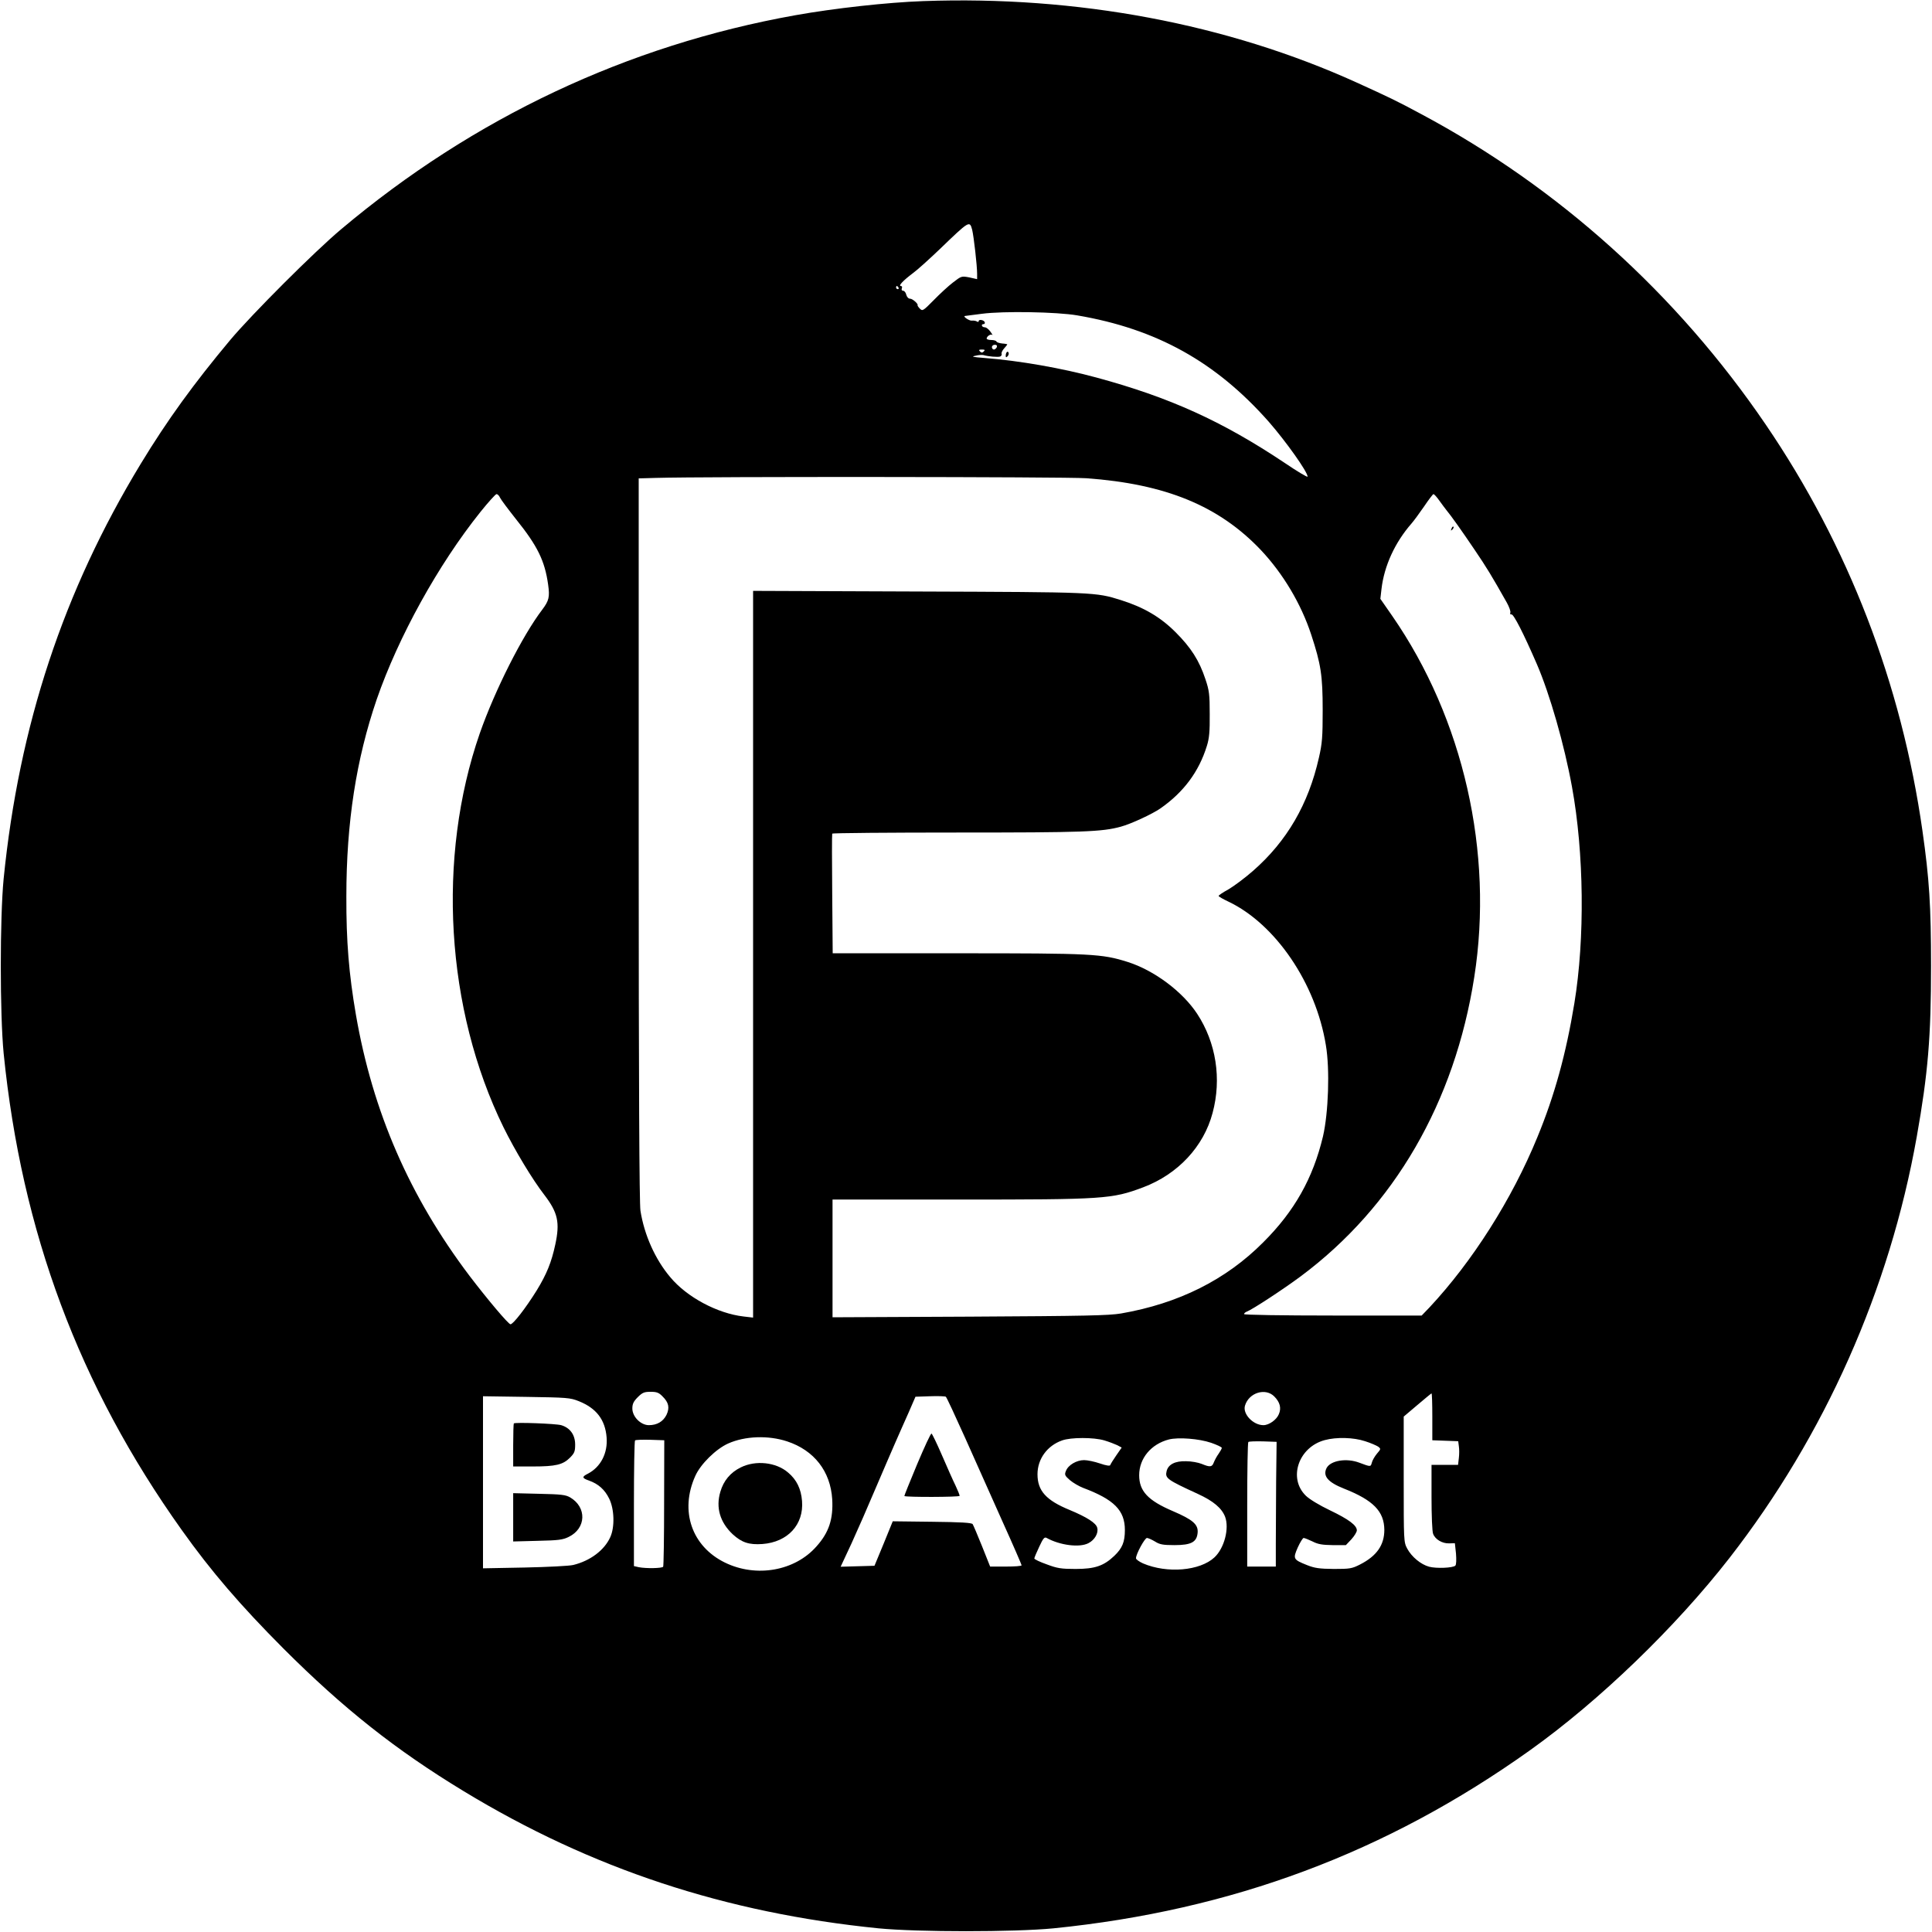 <?xml version="1.0" standalone="no"?>
<!DOCTYPE svg PUBLIC "-//W3C//DTD SVG 20010904//EN"
 "http://www.w3.org/TR/2001/REC-SVG-20010904/DTD/svg10.dtd">
<svg version="1.0" xmlns="http://www.w3.org/2000/svg"
 width="1216pt" height="1216pt" viewBox="0 0 1216 1216"
 preserveAspectRatio="xMidYMid meet">

<g transform="translate(0,1216) scale(0.1,-0.1)"
fill="#000000" stroke="none">
<path d="M5810 12153 c-225 -8 -559 -45 -805 -89 -1056 -189 -2024 -645 -2858
-1347 -167 -140 -561 -534 -698 -697 -229 -274 -396 -504 -563 -779 -488 -804
-766 -1647 -863 -2611 -24 -247 -24 -853 0 -1100 113 -1123 474 -2092 1121
-3000 185 -260 369 -474 640 -746 378 -378 708 -639 1135 -898 804 -488 1646
-766 2611 -863 247 -24 853 -24 1100 0 1122 113 2096 476 3000 1121 436 311
915 773 1256 1211 600 772 1007 1688 1178 2650 71 400 90 628 90 1075 0 378
-11 549 -54 850 -132 928 -467 1795 -986 2557 -560 823 -1304 1493 -2169 1955
-158 85 -201 105 -405 198 -815 370 -1761 548 -2730 513z m309 -1440 c10 -42
31 -224 31 -277 l0 -33 -49 11 c-49 9 -50 9 -103 -32 -29 -22 -84 -73 -122
-112 -66 -67 -70 -69 -86 -53 -10 10 -16 20 -15 21 7 8 -31 42 -47 42 -10 0
-20 10 -24 25 -3 14 -12 25 -20 25 -8 0 -11 6 -8 15 4 8 1 15 -6 15 -18 0 15
35 75 80 28 20 104 89 170 152 187 180 188 181 204 121z m-464 -363 c3 -5 1
-10 -4 -10 -6 0 -11 5 -11 10 0 6 2 10 4 10 3 0 8 -4 11 -10z m1125 -175 c500
-85 873 -293 1206 -670 109 -125 244 -315 244 -345 0 -6 -67 34 -148 89 -390
260 -720 410 -1182 535 -217 59 -485 106 -705 123 -75 6 -84 8 -55 14 19 5 42
6 50 4 30 -9 91 -14 105 -9 7 3 12 11 9 18 -2 6 5 21 16 33 11 12 20 24 20 25
0 2 -15 5 -32 6 -18 2 -34 7 -36 12 -2 6 -17 10 -33 10 -16 0 -29 4 -29 9 0
14 26 31 35 23 5 -4 0 5 -11 20 -10 15 -27 28 -36 28 -19 0 -26 20 -7 20 6 0
9 5 7 12 -5 14 -38 20 -38 7 0 -6 -6 -7 -12 -2 -7 4 -21 6 -31 5 -14 -3 -57
25 -45 29 2 0 50 7 108 14 137 18 470 12 600 -10z m-506 -200 c-4 -8 -12 -15
-18 -15 -7 0 -13 7 -13 15 0 8 8 15 18 15 12 0 16 -5 13 -15z m-82 -27 c-9 -9
-15 -9 -24 0 -9 9 -7 12 12 12 19 0 21 -3 12 -12z m645 -798 c500 -36 835
-174 1099 -452 140 -149 253 -338 317 -533 61 -186 72 -256 72 -475 0 -169 -3
-209 -24 -300 -66 -292 -201 -524 -413 -710 -51 -45 -121 -97 -155 -117 -35
-19 -63 -38 -63 -42 0 -4 28 -20 62 -36 296 -141 550 -514 613 -903 26 -153
16 -427 -18 -574 -63 -264 -179 -471 -377 -668 -234 -235 -531 -384 -894 -447
-77 -13 -225 -16 -953 -20 l-863 -4 0 370 0 371 793 0 c919 0 965 3 1162 77
218 82 381 256 437 468 58 215 22 443 -97 624 -92 140 -270 273 -436 326 -165
52 -221 55 -1072 55 l-786 0 -3 373 c-2 204 -2 375 0 380 2 4 357 7 790 7 790
0 907 4 1027 37 63 17 197 79 249 115 146 102 242 231 292 393 15 47 19 91 18
200 0 124 -3 149 -27 220 -39 118 -91 199 -188 296 -96 96 -201 157 -344 202
-159 50 -164 50 -1272 54 l-1043 4 0 -2287 0 -2287 -60 7 c-164 19 -356 121
-461 247 -95 112 -164 266 -188 419 -7 44 -11 801 -11 2337 l0 2272 108 3
c304 9 2577 7 2709 -2z m-3690 -122 c6 -13 52 -74 101 -136 135 -168 181 -261
202 -412 11 -78 5 -101 -37 -157 -125 -164 -298 -507 -393 -778 -272 -783
-215 -1737 149 -2480 72 -146 182 -329 258 -427 84 -110 98 -172 68 -311 -24
-112 -54 -186 -117 -289 -69 -111 -148 -213 -165 -213 -13 0 -146 158 -258
305 -377 499 -609 1031 -715 1644 -44 256 -61 462 -60 744 0 465 62 863 191
1240 136 393 387 848 653 1180 49 61 95 112 101 112 7 0 17 -10 22 -22z m5913
-20 c17 -24 37 -50 44 -59 30 -36 98 -132 177 -249 76 -112 107 -163 203 -333
15 -27 25 -55 22 -63 -3 -8 0 -13 7 -11 14 2 75 -117 160 -313 82 -190 173
-508 221 -772 76 -414 82 -956 15 -1363 -52 -317 -125 -582 -233 -843 -160
-391 -409 -782 -678 -1070 l-50 -52 -559 0 c-321 0 -559 4 -559 9 0 5 8 12 18
16 35 13 230 141 339 222 588 438 969 1095 1092 1883 123 784 -68 1626 -516
2273 l-75 108 7 61 c17 147 85 294 189 413 15 17 50 65 79 107 29 43 55 77 59
78 5 0 22 -19 38 -42z m-4890 -5637 c39 -38 46 -71 25 -116 -21 -42 -59 -65
-111 -65 -51 0 -104 53 -104 105 0 29 8 45 34 71 29 29 41 34 81 34 38 0 52
-5 75 -29z m3850 0 c36 -36 46 -73 29 -112 -14 -35 -62 -69 -97 -69 -65 0
-132 71 -116 123 24 81 128 114 184 58z m995 -128 l0 -148 81 -3 82 -3 4 -31
c3 -18 3 -51 0 -75 l-5 -43 -83 0 -84 0 0 -204 c0 -113 4 -216 10 -230 13 -35
57 -61 100 -60 l37 1 7 -65 c3 -38 2 -70 -4 -76 -15 -15 -120 -19 -165 -7 -52
14 -110 62 -138 114 -22 41 -22 48 -22 436 l0 395 85 72 c47 40 87 73 90 74 3
0 5 -66 5 -147z m-2940 -134 c62 -140 167 -375 234 -524 67 -148 121 -273 121
-277 0 -5 -45 -8 -99 -8 l-99 0 -51 128 c-28 70 -55 133 -59 139 -6 9 -74 13
-256 15 l-247 3 -57 -140 -58 -140 -106 -3 -107 -3 69 148 c37 81 105 236 150
343 46 107 102 238 125 290 23 52 61 139 85 192 l42 97 91 3 c51 2 96 0 100
-3 5 -3 59 -120 122 -260z m-2432 232 c110 -44 166 -116 175 -228 8 -99 -37
-186 -117 -228 -40 -20 -39 -28 7 -44 58 -21 98 -56 126 -113 33 -66 36 -180
7 -243 -37 -82 -126 -149 -233 -175 -24 -6 -161 -13 -305 -16 l-263 -5 0 541
0 542 273 -4 c256 -4 275 -5 330 -27z m1311 -253 c170 -56 273 -188 284 -364
7 -124 -20 -209 -99 -297 -136 -155 -379 -198 -576 -102 -209 102 -286 325
-187 545 33 75 131 171 208 205 106 47 252 52 370 13z m1997 6 c30 -9 66 -23
81 -30 l28 -15 -34 -49 c-19 -27 -36 -55 -38 -61 -2 -7 -24 -4 -65 10 -35 12
-79 21 -100 21 -47 0 -100 -31 -114 -68 -10 -24 -7 -30 25 -58 20 -17 58 -39
84 -49 194 -73 262 -141 262 -265 0 -75 -16 -114 -66 -162 -67 -64 -123 -83
-244 -83 -91 0 -116 4 -182 29 -43 15 -78 32 -78 37 0 5 14 38 31 74 25 54 33
63 47 55 83 -46 206 -62 262 -33 40 20 65 64 56 97 -7 30 -65 67 -173 112
-149 61 -203 121 -203 225 0 96 61 180 155 213 55 20 199 20 266 0z m672 -15
c37 -13 67 -27 67 -32 0 -5 -9 -21 -20 -37 -11 -15 -24 -39 -30 -54 -11 -30
-23 -32 -76 -10 -22 9 -66 17 -99 17 -69 2 -111 -20 -122 -61 -11 -46 -1 -54
197 -145 96 -44 150 -89 171 -144 27 -73 -5 -197 -67 -255 -91 -85 -298 -103
-450 -38 -24 11 -44 25 -44 32 -1 25 55 128 69 128 7 0 30 -10 50 -22 30 -19
50 -23 123 -23 106 0 141 19 146 79 4 51 -30 81 -156 135 -157 67 -212 126
-212 226 0 106 75 196 187 225 60 15 190 5 266 -21z m969 10 c35 -11 71 -27
82 -34 18 -14 18 -15 -8 -45 -14 -17 -29 -43 -32 -57 -7 -26 -7 -26 -79 1 -80
30 -179 14 -205 -33 -26 -50 7 -90 108 -130 185 -73 254 -143 255 -260 0 -95
-47 -164 -153 -218 -51 -26 -64 -28 -165 -28 -91 1 -120 5 -168 24 -88 35 -90
40 -59 111 15 33 32 60 37 60 6 0 31 -10 56 -22 35 -18 62 -22 127 -23 l83 0
35 37 c19 21 34 46 34 56 0 31 -50 69 -169 126 -65 31 -130 70 -152 92 -113
110 -46 306 119 350 74 20 182 17 254 -7z m-4412 -388 c0 -216 -3 -398 -6
-402 -6 -10 -107 -12 -153 -3 l-31 7 0 392 c0 215 3 395 7 399 4 4 47 5 95 4
l89 -3 -1 -394z m3852 134 c-1 -137 -2 -314 -2 -392 l0 -143 -90 0 -90 0 0
388 c0 214 3 392 7 396 4 4 46 5 93 4 l85 -3 -3 -250z"/>
<path d="M6337 9944 c-4 -4 -7 -14 -7 -23 0 -11 3 -12 11 -4 6 6 10 16 7 23
-2 6 -7 8 -11 4z"/>
<path d="M9136 8833 c-6 -14 -5 -15 5 -6 7 7 10 15 7 18 -3 3 -9 -2 -12 -12z"/>
<path d="M5772 2943 c-45 -108 -81 -197 -80 -199 9 -8 348 -7 348 1 0 6 -12
35 -26 65 -15 30 -53 116 -85 190 -32 74 -62 136 -66 137 -5 2 -45 -85 -91
-194z"/>
<path d="M3234 3201 c-2 -2 -4 -64 -4 -138 l0 -133 123 0 c145 0 190 11 234
55 29 29 33 40 33 83 0 62 -33 106 -88 122 -36 10 -290 19 -298 11z"/>
<path d="M3230 2610 l0 -152 153 4 c133 3 158 6 197 25 110 54 114 186 9 248
-29 17 -57 20 -196 23 l-163 4 0 -152z"/>
<path d="M4662 2924 c-65 -32 -108 -84 -128 -153 -30 -100 -2 -193 78 -268 57
-52 103 -67 187 -61 159 12 261 122 249 271 -6 76 -34 134 -88 179 -75 65
-204 79 -298 32z"/>
</g>
</svg>
